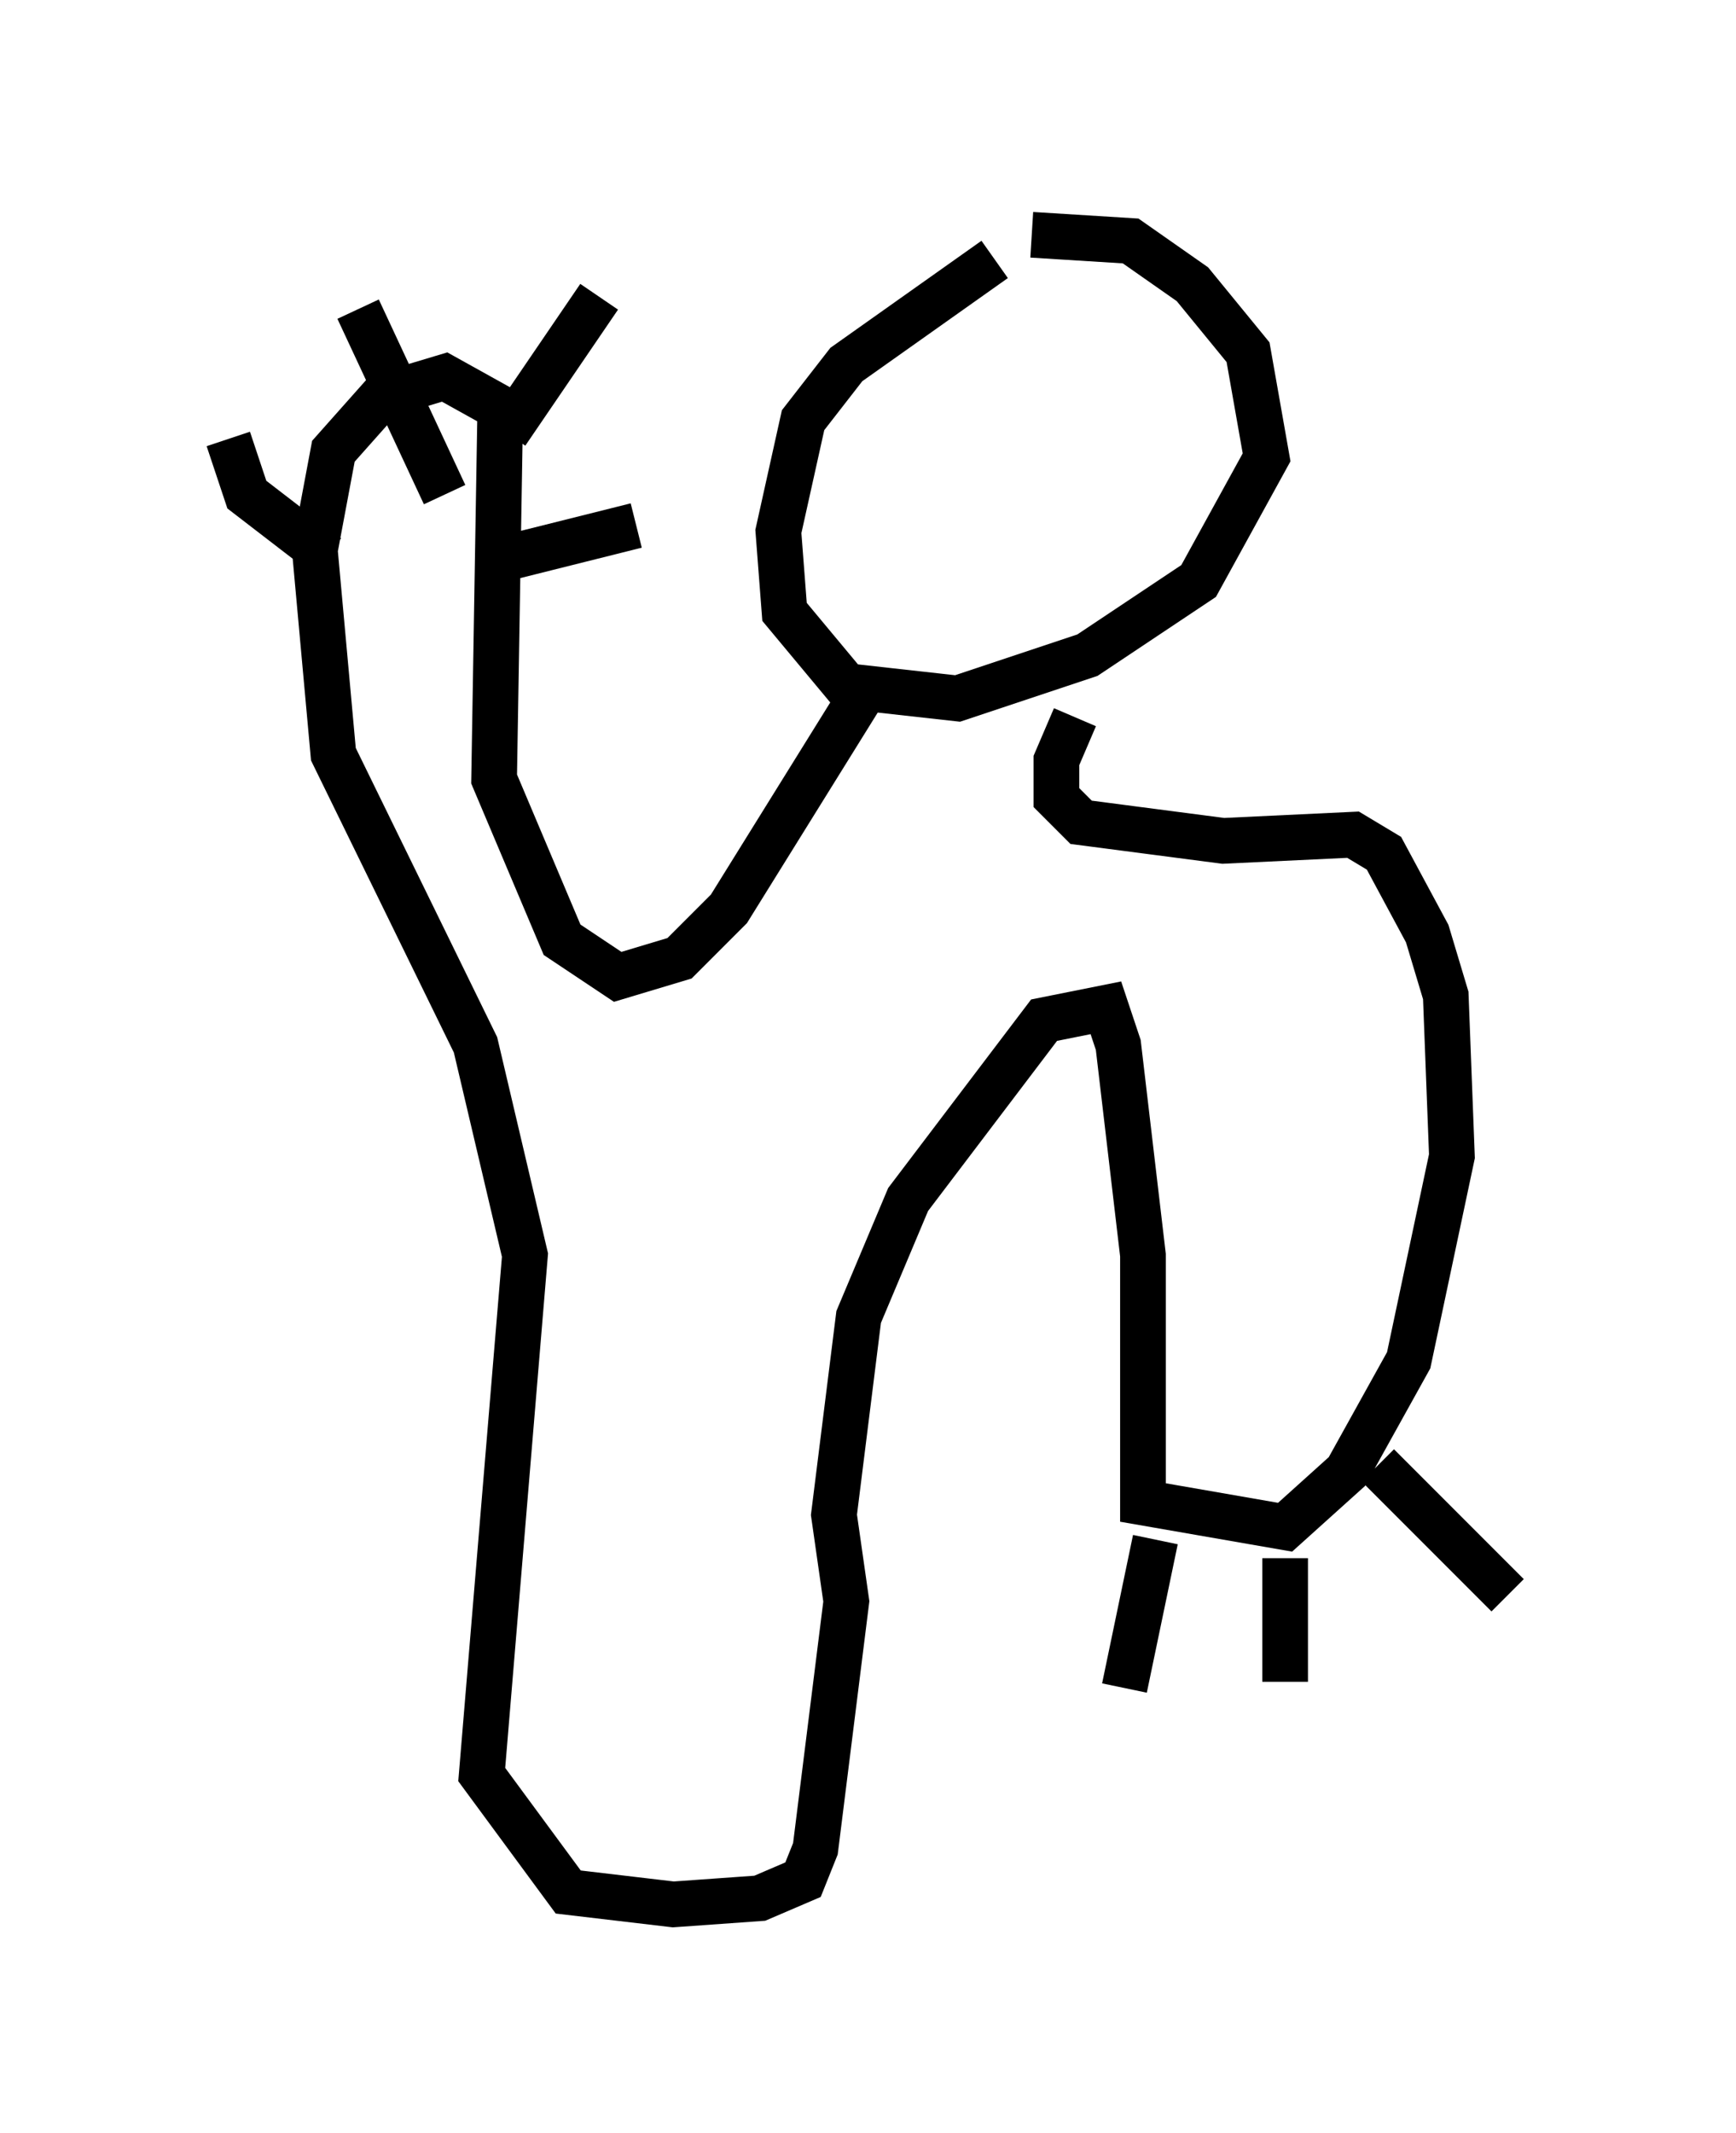 <?xml version="1.0" encoding="utf-8" ?>
<svg baseProfile="full" height="46.671" version="1.1" width="38.011" xmlns="http://www.w3.org/2000/svg" xmlns:ev="http://www.w3.org/2001/xml-events" xmlns:xlink="http://www.w3.org/1999/xlink"><defs /><rect fill="white" height="46.671" width="38.011" x="0" y="0" /><path d="M25.433, 5 m-3.654, 0.677 l-3.248, 2.3 -0.947, 1.218 l-0.541, 2.436 0.135, 1.759 l1.353, 1.624 2.436, 0.271 l2.842, -0.947 2.436, -1.624 l1.488, -2.706 -0.406, -2.3 l-1.218, -1.488 -1.353, -0.947 l-2.165, -0.135 m-3.518, 9.743 l-3.112, 5.007 -1.083, 1.083 l-1.353, 0.406 -1.218, -0.812 l-1.488, -3.518 0.135, -8.119 l-1.218, -0.677 -1.353, 0.406 l-1.083, 1.218 -0.406, 2.165 l0.406, 4.465 3.112, 6.36 l1.083, 4.601 -0.947, 11.367 l1.894, 2.571 2.3, 0.271 l1.894, -0.135 0.947, -0.406 l0.271, -0.677 0.677, -5.413 l-0.271, -1.894 0.541, -4.33 l1.083, -2.571 2.977, -3.924 l1.353, -0.271 0.271, 0.812 l0.541, 4.601 0.0, 5.413 l3.112, 0.541 1.353, -1.218 l1.353, -2.436 0.947, -4.465 l-0.135, -3.518 -0.406, -1.353 l-0.947, -1.759 -0.677, -0.406 l-2.842, 0.135 -3.112, -0.406 l-0.541, -0.541 0.0, -0.812 l0.406, -0.947 m-16.373, -3.518 l-1.759, -1.353 -0.406, -1.218 m4.736, 1.218 l-1.894, -4.059 m3.248, 2.706 l2.03, -2.977 m-1.894, 5.683 l2.706, -0.677 m11.367, 22.192 l-0.677, 3.248 m3.518, -2.842 l0.0, 2.706 m2.03, -4.736 l2.842, 2.842 " fill="none" stroke="black" stroke-width="1" /></svg>